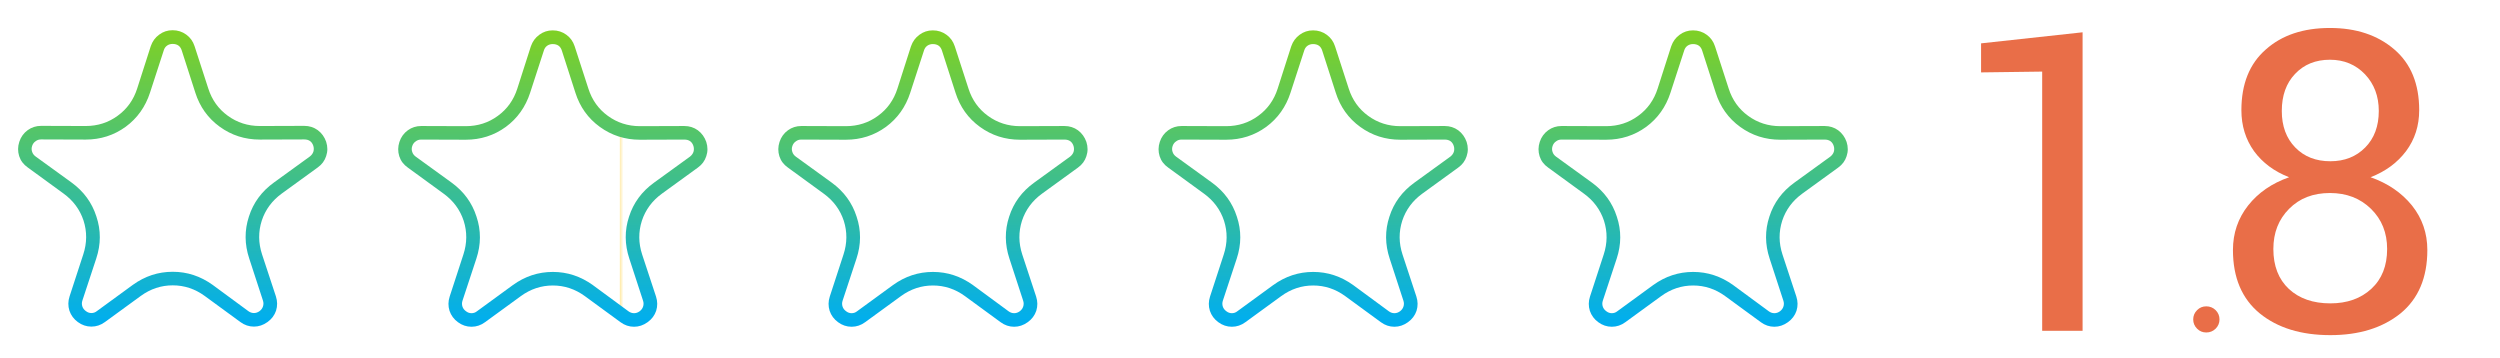 <?xml version="1.0" encoding="utf-8"?>
<svg id="rating-2" image-rendering="auto" baseProfile="basic" version="1.1" x="0px" y="0px" width="832" height="119" xmlns="http://www.w3.org/2000/svg" xmlns:xlink="http://www.w3.org/1999/xlink">
  <defs>
    <radialGradient id="Gradient_1" gradientUnits="userSpaceOnUse" cx="0" cy="0" r="43.037" fx="0" fy="0" gradientTransform="translate(574.4 60.3)" spreadMethod="pad">
      <stop offset="0%" stop-color="#FFD44C"/>
      <stop offset="100%" stop-color="#FFC200"/>
    </radialGradient>
    <radialGradient id="Gradient_2" gradientUnits="userSpaceOnUse" cx="0" cy="0" r="43.037" fx="0" fy="0" gradientTransform="translate(445.45 60.3)" spreadMethod="pad">
      <stop offset="0%" stop-color="#FFD44C"/>
      <stop offset="100%" stop-color="#FFC200"/>
    </radialGradient>
    <radialGradient id="Gradient_3" gradientUnits="userSpaceOnUse" cx="0" cy="0" r="43.037" fx="0" fy="0" gradientTransform="translate(316.45 60.3)" spreadMethod="pad">
      <stop offset="0%" stop-color="#FFD44C"/>
      <stop offset="100%" stop-color="#FFC200"/>
    </radialGradient>
    <radialGradient id="Gradient_4" gradientUnits="userSpaceOnUse" cx="0" cy="0" r="43.037" fx="0" fy="0" gradientTransform="translate(187.5 60.3)" spreadMethod="pad">
      <stop offset="0%" stop-color="#FFD44C"/>
      <stop offset="100%" stop-color="#FFC200"/>
    </radialGradient>
    <radialGradient id="Gradient_5" gradientUnits="userSpaceOnUse" cx="0" cy="0" r="43.037" fx="0" fy="0" gradientTransform="translate(58.55 60.3)" spreadMethod="pad">
      <stop offset="0%" stop-color="#FFD44C"/>
      <stop offset="100%" stop-color="#FFC200"/>
    </radialGradient>
    <linearGradient id="Gradient_6" gradientUnits="userSpaceOnUse" x1="574.35" y1="11.562" x2="574.35" y2="109.537" spreadMethod="pad">
      <stop offset="0%" stop-color="#7ED026"/>
      <stop offset="100%" stop-color="#00AEEF"/>
    </linearGradient>
    <linearGradient id="Gradient_7" gradientUnits="userSpaceOnUse" x1="445.45" y1="11.562" x2="445.45" y2="109.537" spreadMethod="pad">
      <stop offset="0%" stop-color="#7ED026"/>
      <stop offset="100%" stop-color="#00AEEF"/>
    </linearGradient>
    <linearGradient id="Gradient_8" gradientUnits="userSpaceOnUse" x1="316.45" y1="11.562" x2="316.45" y2="109.537" spreadMethod="pad">
      <stop offset="0%" stop-color="#7ED026"/>
      <stop offset="100%" stop-color="#00AEEF"/>
    </linearGradient>
    <linearGradient id="Gradient_9" gradientUnits="userSpaceOnUse" x1="187.5" y1="11.562" x2="187.5" y2="109.537" spreadMethod="pad">
      <stop offset="0%" stop-color="#7ED026"/>
      <stop offset="100%" stop-color="#00AEEF"/>
    </linearGradient>
    <linearGradient id="Gradient_10" gradientUnits="userSpaceOnUse" x1="58.55" y1="11.512" x2="58.55" y2="109.487" spreadMethod="pad">
      <stop offset="0%" stop-color="#7ED026"/>
      <stop offset="100%" stop-color="#00AEEF"/>
    </linearGradient>
  </defs>
  <g id="Scene-1-copy" overflow="visible">
    <g mask="url(#mask_)">
      <g>
        <g transform="matrix(.981 0 0 .981 0 0)">
          <g id="Layer7_0_FILL">
            <path fill="url(#Gradient_5)" stroke="none" d="M108.45 48.85Q107.9 47.15 106.45 46.05 105 45.05 103.2 45.05L88.2 45.1Q81.3 45.1 75.9 41.15 70.6 37.3 68.4 30.7L63.8 16.45Q63.25 14.75 61.85 13.65 60.4 12.6 58.55 12.6 56.75 12.6 55.35 13.65 53.9 14.75 53.35 16.45L48.7 30.7Q46.6 37.3 41.25 41.15 35.85 45.1 29 45.1L14 45.05Q12.2 45.05 10.7 46.05 9.3 47.15 8.75 48.85 8.15 50.6 8.7 52.25 9.25 53.9 10.75 55L22.9 63.8Q28.45 67.85 30.5 74.15 32.65 80.5 30.45 87L25.75 101.3Q25.2 103.05 25.75 104.7 26.3 106.4 27.75 107.45 29.25 108.55 31 108.55 32.75 108.55 34.25 107.45L46.4 98.6Q51.95 94.55 58.55 94.55 65.25 94.55 70.8 98.6L82.95 107.45Q84.4 108.55 86.15 108.55 87.95 108.55 89.4 107.45 90.9 106.4 91.4 104.7 91.95 103.05 91.35 101.3L86.7 87Q84.6 80.5 86.65 74.15 88.7 67.85 94.25 63.8L106.45 55Q107.9 53.9 108.45 52.25 109 50.6 108.45 48.85Z"/>
          </g>
        </g>
        <g transform="matrix(.981 0 0 .981 0 0)">
          <g id="Layer8_0_FILL">
            <path fill="url(#Gradient_4)" stroke="none" d="M237.4 48.85Q236.85 47.15 235.4 46.05 233.95 45.05 232.15 45.05L217.15 45.1Q210.25 45.1 204.85 41.15 199.55 37.3 197.35 30.7L192.75 16.45Q192.2 14.75 190.8 13.65 189.35 12.6 187.5 12.6 185.7 12.6 184.3 13.65 182.85 14.75 182.3 16.45L177.65 30.7Q175.55 37.3 170.2 41.15 164.8 45.1 157.95 45.1L142.95 45.05Q141.15 45.05 139.65 46.05 138.25 47.15 137.7 48.85 137.1 50.6 137.65 52.25 138.2 53.9 139.7 55L151.85 63.8Q157.4 67.85 159.45 74.15 161.6 80.5 159.4 87L154.7 101.3Q154.15 103.05 154.7 104.7 155.25 106.4 156.7 107.45 158.2 108.55 159.95 108.55 161.7 108.55 163.2 107.45L175.35 98.6Q180.9 94.55 187.5 94.55 194.2 94.55 199.75 98.6L211.9 107.45Q213.35 108.55 215.1 108.55 216.9 108.55 218.35 107.45 219.85 106.4 220.35 104.7 220.9 103.05 220.3 101.3L215.65 87Q213.55 80.5 215.6 74.15 217.65 67.85 223.2 63.8L235.4 55Q236.85 53.9 237.4 52.25 237.95 50.6 237.4 48.85Z"/>
          </g>
        </g>
        <g transform="matrix(.981 0 0 .981 0 0)">
          <g id="Layer9_0_FILL">
            <path fill="url(#Gradient_3)" stroke="none" d="M364.35 46.05Q362.9 45.05 361.1 45.05L346.1 45.1Q339.2 45.1 333.8 41.15 328.5 37.3 326.3 30.7L321.7 16.45Q321.15 14.75 319.75 13.65 318.3 12.6 316.45 12.6 314.65 12.6 313.25 13.65 311.8 14.75 311.25 16.45L306.6 30.7Q304.5 37.3 299.15 41.15 293.75 45.1 286.9 45.1L271.9 45.05Q270.1 45.05 268.6 46.05 267.2 47.15 266.65 48.85 266.05 50.6 266.6 52.25 267.15 53.9 268.65 55L280.8 63.8Q286.35 67.85 288.4 74.15 290.55 80.5 288.35 87L283.65 101.3Q283.1 103.05 283.65 104.7 284.2 106.4 285.65 107.45 287.15 108.55 288.9 108.55 290.65 108.55 292.15 107.45L304.3 98.6Q309.85 94.55 316.45 94.55 323.15 94.55 328.7 98.6L340.85 107.45Q342.3 108.55 344.05 108.55 345.85 108.55 347.3 107.45 348.8 106.4 349.3 104.7 349.85 103.05 349.25 101.3L344.6 87Q342.5 80.5 344.55 74.15 346.6 67.85 352.15 63.8L364.35 55Q365.8 53.9 366.35 52.25 366.9 50.6 366.35 48.85 365.8 47.15 364.35 46.05Z"/>
          </g>
        </g>
        <g transform="matrix(.981 0 0 .981 0 0)">
          <g id="Layer10_0_FILL">
            <path fill="url(#Gradient_2)" stroke="none" d="M495.35 48.85Q494.8 47.15 493.35 46.05 491.9 45.05 490.1 45.05L475.1 45.1Q468.2 45.1 462.8 41.15 457.5 37.3 455.3 30.7L450.7 16.45Q450.15 14.75 448.75 13.65 447.3 12.6 445.45 12.6 443.65 12.6 442.25 13.65 440.8 14.75 440.25 16.45L435.6 30.7Q433.5 37.3 428.15 41.15 422.75 45.1 415.9 45.1L400.9 45.05Q399.1 45.05 397.6 46.05 396.2 47.15 395.65 48.85 395.05 50.6 395.6 52.25 396.15 53.9 397.65 55L409.8 63.8Q415.35 67.85 417.4 74.15 419.55 80.5 417.35 87L412.65 101.3Q412.1 103.05 412.65 104.7 413.2 106.4 414.65 107.45 416.15 108.55 417.9 108.55 419.65 108.55 421.15 107.45L433.3 98.6Q438.85 94.55 445.45 94.55 452.15 94.55 457.7 98.6L469.85 107.45Q471.3 108.55 473.05 108.55 474.85 108.55 476.3 107.45 477.8 106.4 478.3 104.7 478.85 103.05 478.25 101.3L473.6 87Q471.5 80.5 473.55 74.15 475.6 67.85 481.15 63.8L493.35 55Q494.8 53.9 495.35 52.25 495.9 50.6 495.35 48.85Z"/>
          </g>
        </g>
        <g transform="matrix(.981 0 0 .981 0 0)">
          <g id="Layer11_0_FILL">
            <path fill="url(#Gradient_1)" stroke="none" d="M624.3 48.85Q623.75 47.15 622.3 46.05 620.85 45.05 619.05 45.05L604.05 45.1Q597.15 45.1 591.75 41.15 586.45 37.3 584.25 30.7L579.65 16.45Q579.1 14.75 577.7 13.65 576.25 12.6 574.4 12.6 572.6 12.6 571.2 13.65 569.75 14.75 569.2 16.45L564.55 30.7Q562.45 37.3 557.1 41.15 551.7 45.1 544.85 45.1L529.85 45.05Q528.05 45.05 526.55 46.05 525.15 47.15 524.6 48.85 524 50.6 524.55 52.25 525.1 53.9 526.6 55L538.75 63.8Q544.3 67.85 546.35 74.15 548.5 80.5 546.3 87L541.6 101.3Q541.05 103.05 541.6 104.7 542.15 106.4 543.6 107.45 545.1 108.55 546.85 108.55 548.6 108.55 550.1 107.45L562.25 98.6Q567.8 94.55 574.4 94.55 581.1 94.55 586.65 98.6L598.8 107.45Q600.25 108.55 602 108.55 603.8 108.55 605.25 107.45 606.75 106.4 607.25 104.7 607.8 103.05 607.2 101.3L602.55 87Q600.45 80.5 602.5 74.15 604.55 67.85 610.1 63.8L622.3 55Q623.75 53.9 624.3 52.25 624.85 50.6 624.3 48.85Z"/>
          </g>
        </g>
      </g>
    </g>
    <mask id="mask_">
      <g>
        <g id="Tween-1" transform="translate(-109.5 62.65)">
          <animateTransform attributeName="transform" additive="replace" type="translate" repeatCount="indefinite" dur="8.542s" keyTimes="0;.122;.322;.463;.507;.634;1" values="-109.5,62.65;-81.35,62.65;.25,62.65;179.8,62.65;241.35,62.65;270.4,64.2;270.4,64.2"/>
          <g id="Tween 1_0.0">
            <g>
              <g id="Layer24_0_FILL">
                <path fill="#FFF" stroke="none" d="M315.8 56.35L315.8 -56.35 -315.8 -56.35 -315.8 56.35 315.8 56.35Z" fill-opacity="1"/>
              </g>
            </g>
          </g>
        </g>
      </g>
    </mask>
    <g>
      <g transform="matrix(.981 0 0 .981 0 0)">
        <g id="Layer2_0_FILL">
          <path fill="url(#Gradient_10)" stroke="none" d="M110.65 48.1Q109.8 45.65 107.8 44.15 105.8 42.7 103.2 42.7L88.15 42.75Q82.05 42.75 77.25 39.25 72.5 35.8 70.65 30L66 15.65Q65.2 13.2 63.2 11.75 61.15 10.25 58.55 10.25 56 10.25 54 11.75 52 13.2 51.15 15.65L46.55 30Q44.7 35.8 39.95 39.25 35.2 42.75 29.05 42.75L13.95 42.7Q11.4 42.7 9.4 44.15 7.35 45.65 6.55 48.1 5.75 50.55 6.5 52.95 7.25 55.3 9.4 56.8L21.55 65.65Q26.5 69.25 28.35 74.85 30.15 80.5 28.25 86.3L23.6 100.55Q22.8 103 23.55 105.4 24.35 107.75 26.4 109.25 28.5 110.8 31 110.8 33.5 110.8 35.6 109.25L47.75 100.4Q52.7 96.8 58.6 96.8 64.5 96.8 69.45 100.4L81.55 109.25Q83.65 110.8 86.15 110.8 88.6 110.8 90.75 109.25 92.85 107.75 93.65 105.4 94.4 103 93.6 100.55L88.9 86.3Q87 80.5 88.8 74.85 90.65 69.25 95.6 65.65L107.8 56.8Q109.9 55.3 110.65 52.95 111.45 50.6 110.65 48.1M88.15 47.35L103.2 47.3Q105.6 47.3 106.3 49.5 106.6 50.55 106.3 51.5 105.95 52.45 105.1 53.1L92.95 61.9Q86.7 66.4 84.45 73.45 82.15 80.45 84.55 87.7L89.2 101.95Q89.55 103 89.2 104 88.9 104.9 88.05 105.55 87.15 106.2 86.15 106.2 85.15 106.2 84.25 105.55L72.15 96.65Q65.95 92.2 58.6 92.2 51.2 92.2 45.05 96.65L32.85 105.55Q32.05 106.2 31 106.2 30 106.2 29.15 105.55 28.25 104.9 27.95 104 27.6 103 27.95 101.95L32.65 87.7Q35.05 80.45 32.7 73.45 30.45 66.4 24.25 61.9L12.1 53.1Q11.2 52.45 10.9 51.5 10.55 50.55 10.9 49.5 11.25 48.45 12.1 47.9 12.85 47.3 13.95 47.3L29.05 47.35Q36.65 47.35 42.65 43 48.55 38.65 50.9 31.4L55.55 17.1Q55.85 16.05 56.7 15.45 57.5 14.9 58.55 14.9 60.95 14.9 61.65 17.1L66.25 31.4Q68.55 38.65 74.55 43 80.55 47.35 88.15 47.35Z"/>
        </g>
      </g>
      <g transform="matrix(.981 0 0 .981 0 0)">
        <g id="Layer3_0_FILL">
          <path fill="url(#Gradient_9)" stroke="none" d="M239.6 48.15Q238.75 45.7 236.75 44.2 234.75 42.75 232.15 42.75L217.1 42.8Q211 42.8 206.2 39.3 201.45 35.85 199.6 30.05L194.95 15.7Q194.15 13.25 192.15 11.8 190.1 10.3 187.5 10.3 184.95 10.3 182.95 11.8 180.95 13.25 180.1 15.7L175.5 30.05Q173.65 35.85 168.9 39.3 164.15 42.8 158 42.8L142.9 42.75Q140.35 42.75 138.35 44.2 136.3 45.7 135.5 48.15 134.7 50.6 135.45 53 136.2 55.35 138.35 56.85L150.5 65.7Q155.45 69.3 157.3 74.9 159.1 80.55 157.2 86.35L152.55 100.6Q151.75 103.05 152.5 105.45 153.3 107.8 155.35 109.3 157.45 110.85 159.95 110.85 162.45 110.85 164.55 109.3L176.7 100.45Q181.65 96.85 187.55 96.85 193.45 96.85 198.4 100.45L210.5 109.3Q212.6 110.85 215.1 110.85 217.55 110.85 219.7 109.3 221.8 107.8 222.6 105.45 223.35 103.05 222.55 100.6L217.85 86.35Q215.95 80.55 217.75 74.9 219.6 69.3 224.55 65.7L236.75 56.85Q238.85 55.35 239.6 53 240.4 50.65 239.6 48.15M217.1 47.4L232.15 47.35Q234.55 47.35 235.25 49.55 235.55 50.6 235.25 51.55 234.9 52.5 234.05 53.15L221.9 61.95Q215.65 66.45 213.4 73.5 211.1 80.5 213.5 87.75L218.15 102Q218.5 103.05 218.15 104.05 217.85 104.95 217 105.6 216.1 106.25 215.1 106.25 214.1 106.25 213.2 105.6L201.1 96.7Q194.9 92.25 187.55 92.25 180.15 92.25 174 96.7L161.8 105.6Q161 106.25 159.95 106.25 158.95 106.25 158.1 105.6 157.2 104.95 156.9 104.05 156.55 103.05 156.9 102L161.6 87.75Q164 80.5 161.65 73.5 159.4 66.45 153.2 61.95L141.05 53.15Q140.15 52.5 139.85 51.55 139.5 50.6 139.85 49.55 140.2 48.5 141.05 47.95 141.8 47.35 142.9 47.35L158 47.4Q165.6 47.4 171.6 43.05 177.5 38.7 179.85 31.45L184.5 17.15Q184.8 16.1 185.65 15.5 186.45 14.95 187.5 14.95 189.9 14.95 190.6 17.15L195.2 31.45Q197.5 38.7 203.5 43.05 209.5 47.4 217.1 47.4Z"/>
        </g>
      </g>
      <g transform="matrix(.981 0 0 .981 0 0)">
        <g id="Layer4_0_FILL">
          <path fill="url(#Gradient_8)" stroke="none" d="M368.55 48.15Q367.7 45.7 365.7 44.2 363.7 42.75 361.1 42.75L346.05 42.8Q339.95 42.8 335.15 39.3 330.4 35.85 328.55 30.05L323.9 15.7Q323.1 13.25 321.1 11.8 319.05 10.3 316.45 10.3 313.9 10.3 311.9 11.8 309.9 13.25 309.05 15.7L304.45 30.05Q302.6 35.85 297.85 39.3 293.1 42.8 286.95 42.8L271.85 42.75Q269.3 42.75 267.3 44.2 265.25 45.7 264.45 48.15 263.65 50.6 264.4 53 265.15 55.35 267.3 56.85L279.45 65.7Q284.4 69.3 286.25 74.9 288.05 80.55 286.15 86.35L281.5 100.6Q280.7 103.05 281.45 105.45 282.25 107.8 284.3 109.3 286.4 110.85 288.9 110.85 291.4 110.85 293.5 109.3L305.65 100.45Q310.6 96.85 316.5 96.85 322.4 96.85 327.35 100.45L339.45 109.3Q341.55 110.85 344.05 110.85 346.5 110.85 348.65 109.3 350.75 107.8 351.55 105.45 352.3 103.05 351.5 100.6L346.8 86.35Q344.9 80.55 346.7 74.9 348.55 69.3 353.5 65.7L365.7 56.85Q367.8 55.35 368.55 53 369.35 50.65 368.55 48.15M324.15 31.45Q326.45 38.7 332.45 43.05 338.45 47.4 346.05 47.4L361.1 47.35Q363.5 47.35 364.2 49.55 364.5 50.6 364.2 51.55 363.85 52.5 363 53.15L350.85 61.95Q344.6 66.45 342.35 73.5 340.05 80.5 342.45 87.75L347.1 102Q347.45 103.05 347.1 104.05 346.8 104.95 345.95 105.6 345.05 106.25 344.05 106.25 343.05 106.25 342.15 105.6L330.05 96.7Q323.85 92.25 316.5 92.25 309.1 92.25 302.95 96.7L290.75 105.6Q289.95 106.25 288.9 106.25 287.9 106.25 287.05 105.6 286.15 104.95 285.85 104.05 285.5 103.05 285.85 102L290.55 87.75Q292.95 80.5 290.6 73.5 288.35 66.45 282.15 61.95L270 53.15Q269.1 52.5 268.8 51.55 268.45 50.6 268.8 49.55 269.15 48.5 270 47.95 270.75 47.35 271.85 47.35L286.95 47.4Q294.55 47.4 300.55 43.05 306.45 38.7 308.8 31.45L313.45 17.15Q313.75 16.1 314.6 15.5 315.4 14.95 316.45 14.95 318.85 14.95 319.55 17.15L324.15 31.45Z"/>
        </g>
      </g>
      <g transform="matrix(.981 0 0 .981 0 0)">
        <g id="Layer5_0_FILL">
          <path fill="url(#Gradient_7)" stroke="none" d="M497.55 48.15Q496.7 45.7 494.7 44.2 492.7 42.75 490.1 42.75L475.05 42.8Q468.95 42.8 464.15 39.3 459.4 35.85 457.55 30.05L452.9 15.7Q452.1 13.25 450.1 11.8 448.05 10.3 445.45 10.3 442.9 10.3 440.9 11.8 438.9 13.25 438.05 15.7L433.45 30.05Q431.6 35.85 426.85 39.3 422.1 42.8 415.95 42.8L400.85 42.75Q398.3 42.75 396.3 44.2 394.25 45.7 393.45 48.15 392.65 50.6 393.4 53 394.15 55.35 396.3 56.85L408.45 65.7Q413.4 69.3 415.25 74.9 417.05 80.55 415.15 86.35L410.5 100.6Q409.7 103.05 410.45 105.45 411.25 107.8 413.3 109.3 415.4 110.85 417.9 110.85 420.4 110.85 422.5 109.3L434.65 100.45Q439.6 96.85 445.5 96.85 451.4 96.85 456.35 100.45L468.45 109.3Q470.55 110.85 473.05 110.85 475.5 110.85 477.65 109.3 479.75 107.8 480.55 105.45 481.3 103.05 480.5 100.6L475.8 86.35Q473.9 80.55 475.7 74.9 477.55 69.3 482.5 65.7L494.7 56.85Q496.8 55.35 497.55 53 498.35 50.65 497.55 48.15M493.2 51.55Q492.85 52.5 492 53.15L479.85 61.95Q473.6 66.45 471.35 73.5 469.05 80.5 471.45 87.75L476.1 102Q476.45 103.05 476.1 104.05 475.8 104.95 474.95 105.6 474.05 106.25 473.05 106.25 472.05 106.25 471.15 105.6L459.05 96.7Q452.85 92.25 445.5 92.25 438.1 92.25 431.95 96.7L419.75 105.6Q418.95 106.25 417.9 106.25 416.9 106.25 416.05 105.6 415.15 104.95 414.85 104.05 414.5 103.05 414.85 102L419.55 87.75Q421.95 80.5 419.6 73.5 417.35 66.45 411.15 61.95L399 53.15Q398.1 52.5 397.8 51.55 397.45 50.6 397.8 49.55 398.15 48.5 399 47.95 399.75 47.35 400.85 47.35L415.95 47.4Q423.55 47.4 429.55 43.05 435.45 38.7 437.8 31.45L442.45 17.15Q442.75 16.1 443.6 15.5 444.4 14.95 445.45 14.95 447.85 14.95 448.55 17.15L453.15 31.45Q455.45 38.7 461.45 43.05 467.45 47.4 475.05 47.4L490.1 47.35Q492.5 47.35 493.2 49.55 493.5 50.6 493.2 51.55Z"/>
        </g>
      </g>
      <g transform="matrix(.981 0 0 .981 0 0)">
        <g id="Layer6_0_FILL">
          <path fill="url(#Gradient_6)" stroke="none" d="M626.45 48.15Q625.6 45.7 623.6 44.2 621.6 42.75 619 42.75L603.95 42.8Q597.85 42.8 593.05 39.3 588.3 35.85 586.45 30.05L581.8 15.7Q581 13.25 579 11.8 576.95 10.3 574.35 10.3 571.8 10.3 569.8 11.8 567.8 13.25 566.95 15.7L562.35 30.05Q560.5 35.85 555.75 39.3 551 42.8 544.85 42.8L529.75 42.75Q527.2 42.75 525.2 44.2 523.15 45.7 522.35 48.15 521.55 50.6 522.3 53 523.05 55.35 525.2 56.85L537.35 65.7Q542.3 69.3 544.15 74.9 545.95 80.55 544.05 86.35L539.4 100.6Q538.6 103.05 539.35 105.45 540.15 107.8 542.2 109.3 544.3 110.85 546.8 110.85 549.3 110.85 551.4 109.3L563.55 100.45Q568.5 96.85 574.4 96.85 580.3 96.85 585.25 100.45L597.35 109.3Q599.45 110.85 601.95 110.85 604.4 110.85 606.55 109.3 608.65 107.8 609.45 105.45 610.2 103.05 609.4 100.6L604.7 86.35Q602.8 80.55 604.6 74.9 606.45 69.3 611.4 65.7L623.6 56.85Q625.7 55.35 626.45 53 627.25 50.65 626.45 48.15M574.35 14.95Q576.75 14.95 577.45 17.15L582.05 31.45Q584.35 38.7 590.35 43.05 596.35 47.4 603.95 47.4L619 47.35Q621.4 47.35 622.1 49.55 622.4 50.6 622.1 51.55 621.75 52.5 620.9 53.15L608.75 61.95Q602.5 66.45 600.25 73.5 597.95 80.5 600.35 87.75L605 102Q605.35 103.05 605 104.05 604.7 104.95 603.85 105.6 602.95 106.25 601.95 106.25 600.95 106.25 600.05 105.6L587.95 96.7Q581.75 92.25 574.4 92.25 567 92.25 560.85 96.7L548.65 105.6Q547.85 106.25 546.8 106.25 545.8 106.25 544.95 105.6 544.05 104.95 543.75 104.05 543.4 103.05 543.75 102L548.45 87.75Q550.85 80.5 548.5 73.5 546.25 66.45 540.05 61.95L527.9 53.15Q527 52.5 526.7 51.55 526.35 50.6 526.7 49.55 527.05 48.5 527.9 47.95 528.65 47.35 529.75 47.35L544.85 47.4Q552.45 47.4 558.45 43.05 564.35 38.7 566.7 31.45L571.35 17.15Q571.65 16.1 572.5 15.5 573.3 14.95 574.35 14.95Z"/>
        </g>
      </g>
    </g>
    <g id="Symbol-2" transform="matrix(.669 0 0 .669 515.9 -22)">
      <g display="none">
        <g id="Symbol-1f4o129" transform="translate(350.15 -25.8)">
          <g id="Symbol 1_0.4">
            <g>
              <g id="Layer38_0_FILL">
                <path fill="#E96E48" stroke="none" d="M37.8 72.6Q17.9 72.6 5.9 83.3 -6.25 93.9 -6.25 113.5 -6.25 125.1 .05 133.9 6.4 142.55 17.5 146.85 4.65 151.35 -2.9 160.9 -10.45 170.5 -10.45 183.05 -10.45 203.65 2.9 214.6 16.2 225.4 38 225.4 59.45 225.4 72.9 214.6 86.25 203.65 86.25 183.05 86.25 170.5 78.6 160.9 70.85 151.35 58 146.85 69.1 142.55 75.65 133.9 82.2 125.1 82.2 113.5 82.2 93.9 69.85 83.3 57.4 72.6 37.8 72.6M20.45 95.45Q27.1 88.4 37.8 88.4 48.3 88.4 55.25 95.65 62.1 102.9 62.1 113.9 62.1 125.2 55.35 132.05 48.6 138.9 38 138.9 27.2 138.9 20.55 132.05 13.85 125.2 13.85 113.9 13.85 102.35 20.45 95.45M17.5 162.55Q25.25 154.7 37.8 154.7 50.15 154.7 58.2 162.55 66.25 170.4 66.25 182.55 66.25 195.1 58.4 202.35 50.55 209.6 38 209.6 25.15 209.6 17.4 202.45 9.65 195.2 9.65 182.55 9.65 170.4 17.5 162.55Z"/>
              </g>
            </g>
          </g>
        </g>
        <animate attributeName="display" repeatCount="indefinite" dur="8.542s" keyTimes="0;.629;1" values="none;inline;inline"/>
      </g>
      <g display="none">
        <g id="Symbol-1f2o119" transform="translate(350.15 -25.8)">
          <g id="Symbol 1_0.2">
            <g>
              <g id="Layer37_0_FILL">
                <path fill="#E96E48" stroke="none" d="M87.5 90.55L87.5 74.75 -13 74.75 -13 90.55 67.8 90.55Q46.35 116.85 34.05 144.5 21.7 172.15 17.4 207.25L15.75 223.25 35.85 223.25 37.5 207.25Q41.7 172.05 51.15 147.35 60.55 122.55 87.5 90.55Z"/>
              </g>
            </g>
          </g>
        </g>
        <animate attributeName="display" repeatCount="indefinite" dur="8.542s" keyTimes="0;.58;.629;1" values="none;inline;none;none"/>
      </g>
      <g display="none">
        <g id="Symbol-1f0o110" transform="translate(350.15 -25.8)">
          <g id="Symbol 1_0.0">
            <g>
              <g id="Layer36_0_FILL">
                <path fill="#E96E48" stroke="none" d="M75.55 78.7Q70.65 76.05 63.2 74.3 55.65 72.6 48 72.6 24.45 72.6 8.55 90.35 -7.4 108.1 -7.4 136.65L-7.4 165Q-7.4 193.75 6.9 209.6 21.2 225.4 43 225.4 64 225.4 76.65 210.9 89.2 196.3 89.2 173.25 89.2 152.15 77.4 138.4 65.55 124.6 45.65 124.6 35.95 124.6 27.6 127.85 19.15 131.05 12.6 136.75L12.6 134.4Q12.6 113.9 22.4 101.15 32.1 88.4 48 88.4 55.35 88.4 60.85 90.05 66.25 91.55 71.25 94.1L75.55 78.7M12.6 166.95L12.6 154.9Q16.4 147.95 23.65 143.8 30.85 139.6 41.15 139.6 54.35 139.6 61.8 149.1 69.1 158.6 69.1 173.25 69.1 188.65 62.3 199.2 55.35 209.6 43 209.6 29.95 209.6 21.3 198.45 12.6 187.35 12.6 166.95Z"/>
              </g>
            </g>
          </g>
        </g>
        <animate attributeName="display" repeatCount="indefinite" dur="8.542s" keyTimes="0;.537;.58;1" values="none;inline;none;none"/>
      </g>
      <g display="none">
        <g id="Symbol-1f18o104" transform="translate(350.15 -25.8)">
          <g id="Symbol 1_0.18">
            <g>
              <g id="Layer35_0_FILL">
                <path fill="#E96E48" stroke="none" d="M79.95 92.6L79.95 74.75 5.55 74.75 -3 156.25 13.75 157.95Q16.2 150.6 21.5 147.05 26.8 143.5 38.6 143.5 51.15 143.5 58.3 152.65 65.45 161.85 65.45 176.1 65.45 191.65 58.4 200.6 51.35 209.6 38.6 209.6 27.5 209.6 20.55 202.95 13.55 196.3 13.55 184.2L-4.65 184.2 -4.85 184.8Q-5.35 204.8 7.2 215.1 19.75 225.4 38.6 225.4 61.55 225.4 73.6 211.85 85.55 198.25 85.55 175.9 85.55 152.95 73.8 139.4 62 125.85 41.5 126.05 33.95 126.25 28.2 128.6 22.4 130.85 17.7 134.3L22.6 92.6 79.95 92.6Z"/>
              </g>
            </g>
          </g>
        </g>
        <animate attributeName="display" repeatCount="indefinite" dur="8.542s" keyTimes="0;.507;.537;1" values="none;inline;none;none"/>
      </g>
      <g display="none">
        <g id="Symbol-3" transform="translate(350.15 -25.8)">
          <g display="none">
            <g>
              <g id="Layer34_0_FILL">
                <path fill="#E96E48" stroke="none" d="M79.95 92.6L79.95 74.75 5.55 74.75 -3 156.25 13.75 157.95Q16.2 150.6 21.5 147.05 26.8 143.5 38.6 143.5 51.15 143.5 58.3 152.65 65.45 161.85 65.45 176.1 65.45 191.65 58.4 200.6 51.35 209.6 38.6 209.6 27.5 209.6 20.55 202.95 13.55 196.3 13.55 184.2L-4.65 184.2 -4.85 184.8Q-5.35 204.8 7.2 215.1 19.75 225.4 38.6 225.4 61.55 225.4 73.6 211.85 85.55 198.25 85.55 175.9 85.55 152.95 73.8 139.4 62 125.85 41.5 126.05 33.95 126.25 28.2 128.6 22.4 130.85 17.7 134.3L22.6 92.6 79.95 92.6Z"/>
              </g>
            </g>
            <animate attributeName="display" begin="2.792s" repeatCount="indefinite" dur="0.833s" keyTimes="0;.9;1" values="none;inline;inline"/>
          </g>
          <g display="none">
            <g>
              <g id="Layer33_0_FILL">
                <path fill="#E96E48" stroke="none" d="M71.45 74.75L50.25 74.75 -15.25 177.75 -15.25 189.1 51.45 189.1 51.45 223.25 71.45 223.25 71.45 189.1 91.95 189.1 91.95 173.25 71.45 173.25 71.45 74.75M50.85 103.5L51.45 103.6 51.45 173.25 6.2 173.25 48.9 108.6 50.85 103.5Z"/>
              </g>
            </g>
            <animate attributeName="display" begin="2.792s" repeatCount="indefinite" dur="0.833s" keyTimes="0;.8;.9;1" values="none;inline;none;none"/>
          </g>
          <g display="none">
            <g>
              <g id="Layer32_0_FILL">
                <path fill="#E96E48" stroke="none" d="M17 95.35Q24.05 88.4 35.75 88.4 48.1 88.4 54.45 95 60.75 101.65 60.75 114.4 60.75 126.35 55.25 133.05 49.65 139.7 36.25 139.7L18.75 139.7 18.75 155.5 36.25 155.5Q50.15 155.5 56.55 162.05 63 168.55 63 182.25 63 195.8 55.75 202.65 48.5 209.6 35.75 209.6 23.2 209.6 16.1 202.65 8.85 195.8 8.85 184.1L-10.35 184.1 -10.65 184.7Q-11.15 203.45 2.2 214.5 15.45 225.4 35.75 225.4 56.45 225.4 69.85 213.75 83.1 202.15 83.1 181.85 83.1 170.2 77.6 160.8 72 151.45 58.6 147.05 69.75 142.25 75.35 133.2 80.85 124 80.85 114.8 80.85 94.5 68.6 83.6 56.35 72.6 35.75 72.6 15.25 72.6 2.6 84.4 -10.15 96.15 -9.65 113L-9.45 113.6 9.85 113.6Q9.85 102.15 17 95.35Z"/>
              </g>
            </g>
            <animate attributeName="display" begin="2.792s" repeatCount="indefinite" dur="0.833s" keyTimes="0;.7;.8;1" values="none;inline;none;none"/>
          </g>
          <g display="none">
            <g>
              <g id="Layer31_0_FILL">
                <path fill="#E96E48" stroke="none" d="M15.85 96.35Q23.1 88.4 38.5 88.4 49.25 88.4 55.75 96.05 62.2 103.6 62.2 114.7 62.2 123.7 57.6 132.25 52.9 140.85 39.85 155.4L-8.8 209.4 -8.8 223.25 87.5 223.25 87.5 207.45 16.1 207.45 15.85 206.95 54.95 164.5Q67.9 150.5 75.15 138.4 82.3 126.15 82.3 114 82.3 95.95 70.45 84.3 58.5 72.6 38.5 72.6 15.05 72.6 1.8 85.65 -11.45 98.7 -10.95 117.85L-10.75 118.5 8.55 118.5Q8.55 104.2 15.85 96.35Z"/>
              </g>
            </g>
            <animate attributeName="display" begin="2.792s" repeatCount="indefinite" dur="0.833s" keyTimes="0;.6;.7;1" values="none;inline;none;none"/>
          </g>
          <g display="none">
            <g>
              <g id="Layer30_0_FILL">
                <path fill="#E96E48" stroke="none" d="M28.5 223.25L48.6 223.25 48.6 74.75 -1.9 80.25 -1.9 94.7 28.5 94.3 28.5 223.25Z"/>
              </g>
            </g>
            <animate attributeName="display" begin="2.792s" repeatCount="indefinite" dur="0.833s" keyTimes="0;.5;.6;1" values="none;inline;none;none"/>
          </g>
          <g display="none">
            <g>
              <g id="Layer29_0_FILL">
                <path fill="#E96E48" stroke="none" d="M37.9 72.6Q16.1 72.6 3.45 87.9 -9.3 103.1 -9.3 131.45L-9.3 166.65Q-9.3 195 3.45 210.2 16.2 225.4 38.1 225.4 60.05 225.4 72.7 210.3 85.25 195.1 85.25 166.65L85.25 131.45Q85.25 103.1 72.6 87.9 59.85 72.6 37.9 72.6M17.7 98.1Q24.65 88.4 37.9 88.4 51.15 88.4 58.2 98.1 65.15 107.9 65.15 127.15L65.15 170.6Q65.15 190 58.3 199.8 51.35 209.6 38.1 209.6 24.85 209.6 17.8 199.8 10.75 189.9 10.75 170.6L10.75 127.15Q10.75 107.9 17.7 98.1Z"/>
              </g>
            </g>
            <animate attributeName="display" begin="2.792s" repeatCount="indefinite" dur="0.833s" keyTimes="0;.4;.5;1" values="none;inline;none;none"/>
          </g>
          <g display="none">
            <g>
              <g id="Layer28_0_FILL">
                <path fill="#E96E48" stroke="none" d="M33.6 72.6Q14.45 72.6 1.1 86.85 -12.4 101.15 -12.4 123.5 -12.4 146.85 .25 160.2 12.9 173.45 34.45 173.45 43.6 173.45 51.15 169.8 58.6 166 63.6 158.8L63.6 165.5Q63.6 187.45 54.85 198.45 45.95 209.6 31.3 209.6 22.8 209.6 16.4 208.35 9.85 207.05 3.85 203.85L.8 219.35Q7.2 222.45 15.35 223.85 23.4 225.4 31.3 225.4 54.65 225.4 69.2 209.9 83.7 194.4 83.7 165.3L83.7 129.9Q83.7 101.65 70.35 87.15 56.9 72.6 33.6 72.6M15.45 98.2Q23.2 88.4 34.25 88.4 48.6 88.4 56.15 98.4 63.6 108.4 63.6 127.75L63.6 140.6Q60.35 148.05 53 152.85 45.55 157.65 34.45 157.65 22.1 157.65 14.95 148.15 7.7 138.7 7.7 123.5 7.7 108.1 15.45 98.2Z"/>
              </g>
            </g>
            <animate attributeName="display" begin="2.792s" repeatCount="indefinite" dur="0.833s" keyTimes="0;.3;.4;1" values="none;inline;none;none"/>
          </g>
          <g display="none">
            <g>
              <g id="Layer27_0_FILL">
                <path fill="#E96E48" stroke="none" d="M37.8 72.6Q17.9 72.6 5.9 83.3 -6.25 93.9 -6.25 113.5 -6.25 125.1 .05 133.9 6.4 142.55 17.5 146.85 4.65 151.35 -2.9 160.9 -10.45 170.5 -10.45 183.05 -10.45 203.65 2.9 214.6 16.2 225.4 38 225.4 59.45 225.4 72.9 214.6 86.25 203.65 86.25 183.05 86.25 170.5 78.6 160.9 70.85 151.35 58 146.85 69.1 142.55 75.65 133.9 82.2 125.1 82.2 113.5 82.2 93.9 69.85 83.3 57.4 72.6 37.8 72.6M20.45 95.45Q27.1 88.4 37.8 88.4 48.3 88.4 55.25 95.65 62.1 102.9 62.1 113.9 62.1 125.2 55.35 132.05 48.6 138.9 38 138.9 27.2 138.9 20.55 132.05 13.85 125.2 13.85 113.9 13.85 102.35 20.45 95.45M17.5 162.55Q25.25 154.7 37.8 154.7 50.15 154.7 58.2 162.55 66.25 170.4 66.25 182.55 66.25 195.1 58.4 202.35 50.55 209.6 38 209.6 25.15 209.6 17.4 202.45 9.65 195.2 9.65 182.55 9.65 170.4 17.5 162.55Z"/>
              </g>
            </g>
            <animate attributeName="display" begin="2.792s" repeatCount="indefinite" dur="0.833s" keyTimes="0;.2;.3;1" values="none;inline;none;none"/>
          </g>
          <g display="none">
            <g>
              <g id="Layer26_0_FILL">
                <path fill="#E96E48" stroke="none" d="M87.5 90.55L87.5 74.75 -13 74.75 -13 90.55 67.8 90.55Q46.35 116.85 34.05 144.5 21.7 172.15 17.4 207.25L15.75 223.25 35.85 223.25 37.5 207.25Q41.7 172.05 51.15 147.35 60.55 122.55 87.5 90.55Z"/>
              </g>
            </g>
            <animate attributeName="display" begin="2.792s" repeatCount="indefinite" dur="0.833s" keyTimes="0;.1;.2;1" values="none;inline;none;none"/>
          </g>
          <g>
            <g>
              <g id="Layer25_0_FILL">
                <path fill="#E96E48" stroke="none" d="M75.55 78.7Q70.65 76.05 63.2 74.3 55.65 72.6 48 72.6 24.45 72.6 8.55 90.35 -7.4 108.1 -7.4 136.65L-7.4 165Q-7.4 193.75 6.9 209.6 21.2 225.4 43 225.4 64 225.4 76.65 210.9 89.2 196.3 89.2 173.25 89.2 152.15 77.4 138.4 65.55 124.6 45.65 124.6 35.95 124.6 27.6 127.85 19.15 131.05 12.6 136.75L12.6 134.4Q12.6 113.9 22.4 101.15 32.1 88.4 48 88.4 55.35 88.4 60.85 90.05 66.25 91.55 71.25 94.1L75.55 78.7M12.6 166.95L12.6 154.9Q16.4 147.95 23.65 143.8 30.85 139.6 41.15 139.6 54.35 139.6 61.8 149.1 69.1 158.6 69.1 173.25 69.1 188.65 62.3 199.2 55.35 209.6 43 209.6 29.95 209.6 21.3 198.45 12.6 187.35 12.6 166.95Z"/>
              </g>
            </g>
            <animate attributeName="display" begin="2.792s" repeatCount="indefinite" dur="0.833s" keyTimes="0;.1;1" values="inline;none;none"/>
          </g>
        </g>
        <animate attributeName="display" repeatCount="indefinite" dur="8.542s" keyTimes="0;.327;.507;1" values="none;inline;none;none"/>
      </g>
      <g>
        <g id="Symbol 2_9.0">
          <g>
            <g id="Layer23_0_FILL">
              <path fill="#E96E48" stroke="none" d="M432.3 87.7Q432.3 68.1 419.95 57.5 407.5 46.8 387.9 46.8 368 46.8 356 57.5 343.85 68.1 343.85 87.7 343.85 99.3 350.15 108.1 356.5 116.75 367.6 121.05 354.75 125.55 347.2 135.1 339.65 144.7 339.65 157.25 339.65 177.85 353 188.8 366.3 199.6 388.1 199.6 409.55 199.6 423 188.8 436.35 177.85 436.35 157.25 436.35 144.7 428.7 135.1 420.95 125.55 408.1 121.05 419.2 116.75 425.75 108.1 432.3 99.3 432.3 87.7M405.35 69.85Q412.2 77.1 412.2 88.1 412.2 99.4 405.45 106.25 398.7 113.1 388.1 113.1 377.3 113.1 370.65 106.25 363.95 99.4 363.95 88.1 363.95 76.55 370.55 69.65 377.2 62.6 387.9 62.6 398.4 62.6 405.35 69.85M367.6 136.75Q375.35 128.9 387.9 128.9 400.25 128.9 408.3 136.75 416.35 144.6 416.35 156.75 416.35 169.3 408.5 176.55 400.65 183.8 388.1 183.8 375.25 183.8 367.5 176.65 359.75 169.4 359.75 156.75 359.75 144.6 367.6 136.75Z"/>
            </g>
          </g>
        </g>
        <animate attributeName="display" repeatCount="indefinite" dur="8.542s" keyTimes="0;.059;1" values="inline;none;none"/>
      </g>
      <g display="none">
        <g id="Symbol 2_8.12">
          <g>
            <g id="Layer22_0_FILL">
              <path fill="#E96E48" stroke="none" d="M351.2 61.05Q337.7 75.35 337.7 97.7 337.7 121.05 350.35 134.4 363 147.65 384.55 147.65 393.7 147.65 401.25 144 408.7 140.2 413.7 133L413.7 139.7Q413.7 161.65 404.95 172.65 396.05 183.8 381.4 183.8 372.9 183.8 366.5 182.55 359.95 181.25 353.95 178.05L350.9 193.55Q357.3 196.65 365.45 198.05 373.5 199.6 381.4 199.6 404.75 199.6 419.3 184.1 433.8 168.6 433.8 139.5L433.8 104.1Q433.8 75.85 420.45 61.35 407 46.8 383.7 46.8 364.55 46.8 351.2 61.05M365.55 72.4Q373.3 62.6 384.35 62.6 398.7 62.6 406.25 72.6 413.7 82.6 413.7 101.95L413.7 114.8Q410.45 122.25 403.1 127.05 395.65 131.85 384.55 131.85 372.2 131.85 365.05 122.35 357.8 112.9 357.8 97.7 357.8 82.3 365.55 72.4Z"/>
            </g>
          </g>
        </g>
        <animate attributeName="display" repeatCount="indefinite" dur="8.542s" keyTimes="0;.059;.117;1" values="none;inline;none;none"/>
      </g>
      <g display="none">
        <g id="Symbol 2_7.24">
          <g>
            <g id="Layer21_0_FILL">
              <path fill="#E96E48" stroke="none" d="M388 46.8Q366.2 46.8 353.55 62.1 340.8 77.3 340.8 105.65L340.8 140.85Q340.8 169.2 353.55 184.4 366.3 199.6 388.2 199.6 410.15 199.6 422.8 184.5 435.35 169.3 435.35 140.85L435.35 105.65Q435.35 77.3 422.7 62.1 409.95 46.8 388 46.8M367.8 72.3Q374.75 62.6 388 62.6 401.25 62.6 408.3 72.3 415.25 82.1 415.25 101.35L415.25 144.8Q415.25 164.2 408.4 174 401.45 183.8 388.2 183.8 374.95 183.8 367.9 174 360.85 164.1 360.85 144.8L360.85 101.35Q360.85 82.1 367.8 72.3Z"/>
            </g>
          </g>
        </g>
        <animate attributeName="display" repeatCount="indefinite" dur="8.542s" keyTimes="0;.117;.171;1" values="none;inline;none;none"/>
      </g>
      <g display="none">
        <g id="Symbol 2_6.35">
          <g>
            <g id="Layer20_0_FILL">
              <path fill="#E96E48" stroke="none" d="M348.15 54.45L348.15 68.9 378.55 68.5 378.55 197.45 398.65 197.45 398.65 48.95 348.15 54.45Z"/>
            </g>
          </g>
        </g>
        <animate attributeName="display" repeatCount="indefinite" dur="8.542s" keyTimes="0;.171;.215;1" values="none;inline;none;none"/>
      </g>
      <g display="none">
        <g id="Symbol 2_5.44">
          <g>
            <g id="Layer19_0_FILL">
              <path fill="#E96E48" stroke="none" d="M432.4 88.15Q432.4 70.1 420.55 58.45 408.6 46.75 388.6 46.75 365.15 46.75 351.9 59.8 338.65 72.85 339.15 92L339.35 92.65 358.65 92.65Q358.65 78.35 365.95 70.5 373.2 62.55 388.6 62.55 399.35 62.55 405.85 70.2 412.3 77.75 412.3 88.85 412.3 97.85 407.7 106.4 403 115 389.95 129.55L341.3 183.55 341.3 197.4 437.6 197.4 437.6 181.6 366.2 181.6 365.95 181.1 405.05 138.65Q418 124.65 425.25 112.55 432.4 100.3 432.4 88.15Z"/>
            </g>
          </g>
        </g>
        <animate attributeName="display" repeatCount="indefinite" dur="8.542s" keyTimes="0;.215;.254;1" values="none;inline;none;none"/>
      </g>
      <g display="none">
        <g id="Symbol 2_4.52">
          <g>
            <g id="Layer18_0_FILL">
              <path fill="#E96E48" stroke="none" d="M430.95 89Q430.95 68.7 418.7 57.8 406.45 46.8 385.85 46.8 365.35 46.8 352.7 58.6 339.95 70.35 340.45 87.2L340.65 87.8 359.95 87.8Q359.95 76.35 367.1 69.55 374.15 62.6 385.85 62.6 398.2 62.6 404.55 69.2 410.85 75.85 410.85 88.6 410.85 100.55 405.35 107.25 399.75 113.9 386.35 113.9L368.85 113.9 368.85 129.7 386.35 129.7Q400.25 129.7 406.65 136.25 413.1 142.75 413.1 156.45 413.1 170 405.85 176.85 398.6 183.8 385.85 183.8 373.3 183.8 366.2 176.85 358.95 170 358.95 158.3L339.75 158.3 339.45 158.9Q338.95 177.65 352.3 188.7 365.55 199.6 385.85 199.6 406.55 199.6 419.95 187.95 433.2 176.35 433.2 156.05 433.2 144.4 427.7 135 422.1 125.65 408.7 121.25 419.85 116.45 425.45 107.4 430.95 98.2 430.95 89Z"/>
            </g>
          </g>
        </g>
        <animate attributeName="display" repeatCount="indefinite" dur="8.542s" keyTimes="0;.254;.288;1" values="none;inline;none;none"/>
      </g>
      <g display="none">
        <g id="Symbol 2_3.59">
          <g>
            <g id="Layer17_0_FILL">
              <path fill="#E96E48" stroke="none" d="M334.8 151.95L334.8 163.3 401.5 163.3 401.5 197.45 421.5 197.45 421.5 163.3 442 163.3 442 147.45 421.5 147.45 421.5 48.95 400.3 48.95 334.8 151.95M400.9 77.7L401.5 77.8 401.5 147.45 356.25 147.45 398.95 82.8 400.9 77.7Z"/>
            </g>
          </g>
        </g>
        <animate attributeName="display" repeatCount="indefinite" dur="8.542s" keyTimes="0;.288;.312;1" values="none;inline;none;none"/>
      </g>
      <g display="none">
        <g id="Symbol 2_2.64">
          <g>
            <g id="Layer16_0_FILL">
              <path fill="#E96E48" stroke="none" d="M430 66.8L430 48.95 355.6 48.95 347.05 130.45 363.8 132.15Q366.25 124.8 371.55 121.25 376.85 117.7 388.65 117.7 401.2 117.7 408.35 126.85 415.5 136.05 415.5 150.3 415.5 165.85 408.45 174.8 401.4 183.8 388.65 183.8 377.55 183.8 370.6 177.15 363.6 170.5 363.6 158.4L345.4 158.4 345.2 159Q344.7 179 357.25 189.3 369.8 199.6 388.65 199.6 411.6 199.6 423.65 186.05 435.6 172.45 435.6 150.1 435.6 127.15 423.85 113.6 412.05 100.05 391.55 100.25 384 100.45 378.25 102.8 372.45 105.05 367.75 108.5L372.65 66.8 430 66.8Z"/>
            </g>
          </g>
        </g>
        <animate attributeName="display" repeatCount="indefinite" dur="8.542s" keyTimes="0;.312;.327;1" values="none;inline;none;none"/>
      </g>
      <g display="none">
        <g id="Symbol 2_1.95">
          <g>
            <g id="Layer15_0_FILL">
              <path fill="#E96E48" stroke="none" d="M287.7 48.95L266.5 48.95 201 151.95 201 163.3 267.7 163.3 267.7 197.45 287.7 197.45 287.7 163.3 308.2 163.3 308.2 147.45 287.7 147.45 287.7 48.95M267.1 77.7L267.7 77.8 267.7 147.45 222.45 147.45 265.15 82.8 267.1 77.7Z"/>
            </g>
          </g>
        </g>
        <animate attributeName="display" repeatCount="indefinite" dur="8.542s" keyTimes="0;.463;1" values="none;inline;inline"/>
      </g>
      <g display="none">
        <g id="Symbol 2_1.75">
          <g>
            <g id="Layer14_0_FILL">
              <path fill="#E96E48" stroke="none" d="M252 62.6Q264.35 62.6 270.7 69.2 277 75.85 277 88.6 277 100.55 271.5 107.25 265.9 113.9 252.5 113.9L235 113.9 235 129.7 252.5 129.7Q266.4 129.7 272.8 136.25 279.25 142.75 279.25 156.45 279.25 170 272 176.85 264.75 183.8 252 183.8 239.45 183.8 232.35 176.85 225.1 170 225.1 158.3L205.9 158.3 205.6 158.9Q205.1 177.65 218.45 188.7 231.7 199.6 252 199.6 272.7 199.6 286.1 187.95 299.35 176.35 299.35 156.05 299.35 144.4 293.85 135 288.25 125.65 274.85 121.25 286 116.45 291.6 107.4 297.1 98.2 297.1 89 297.1 68.7 284.85 57.8 272.6 46.8 252 46.8 231.5 46.8 218.85 58.6 206.1 70.35 206.6 87.2L206.8 87.8 226.1 87.8Q226.1 76.35 233.25 69.55 240.3 62.6 252 62.6Z"/>
            </g>
          </g>
        </g>
        <animate attributeName="display" repeatCount="indefinite" dur="8.542s" keyTimes="0;.366;.463;1" values="none;inline;none;none"/>
      </g>
      <g display="none">
        <g id="Symbol 2_1.24">
          <g>
            <g id="Layer13_0_FILL">
              <path fill="#E96E48" stroke="none" d="M254.75 62.55Q265.5 62.55 272 70.2 278.45 77.75 278.45 88.85 278.45 97.85 273.85 106.4 269.15 115 256.1 129.55L207.45 183.55 207.45 197.4 303.75 197.4 303.75 181.6 232.35 181.6 232.1 181.1 271.2 138.65Q284.15 124.65 291.4 112.55 298.55 100.3 298.55 88.15 298.55 70.1 286.7 58.45 274.75 46.75 254.75 46.75 231.3 46.75 218.05 59.8 204.8 72.85 205.3 92L205.5 92.65 224.8 92.65Q224.8 78.35 232.1 70.5 239.35 62.55 254.75 62.55Z"/>
            </g>
          </g>
        </g>
        <animate attributeName="display" repeatCount="indefinite" dur="8.542s" keyTimes="0;.117;.366;1" values="none;inline;none;none"/>
      </g>
      <g>
        <g id="Symbol 2_1">
          <g>
            <g id="Layer12_0_FILL">
              <path fill="#E96E48" stroke="none" d="M214.35 54.45L214.35 68.9 244.75 68.5 244.75 197.45 264.85 197.45 264.85 48.95 214.35 54.45Z"/>
            </g>
          </g>
        </g>
        <animate attributeName="display" repeatCount="indefinite" dur="8.542s" keyTimes="0;.117;1" values="inline;none;none"/>
      </g>
    </g>
    <g>
      <g id="Layer1_0_FILL">
        <path fill="#E96E48" stroke="none" d="M731.2 109.4Q732.45 110.65 734.25 110.65 736.05 110.65 737.35 109.4 738.65 108.1 738.65 106.3 738.65 104.5 737.35 103.2 736.05 101.95 734.25 101.95 732.45 101.95 731.2 103.2 729.9 104.5 729.9 106.3 729.9 108.1 731.2 109.4Z"/>
      </g>
    </g>
  </g>
</svg>